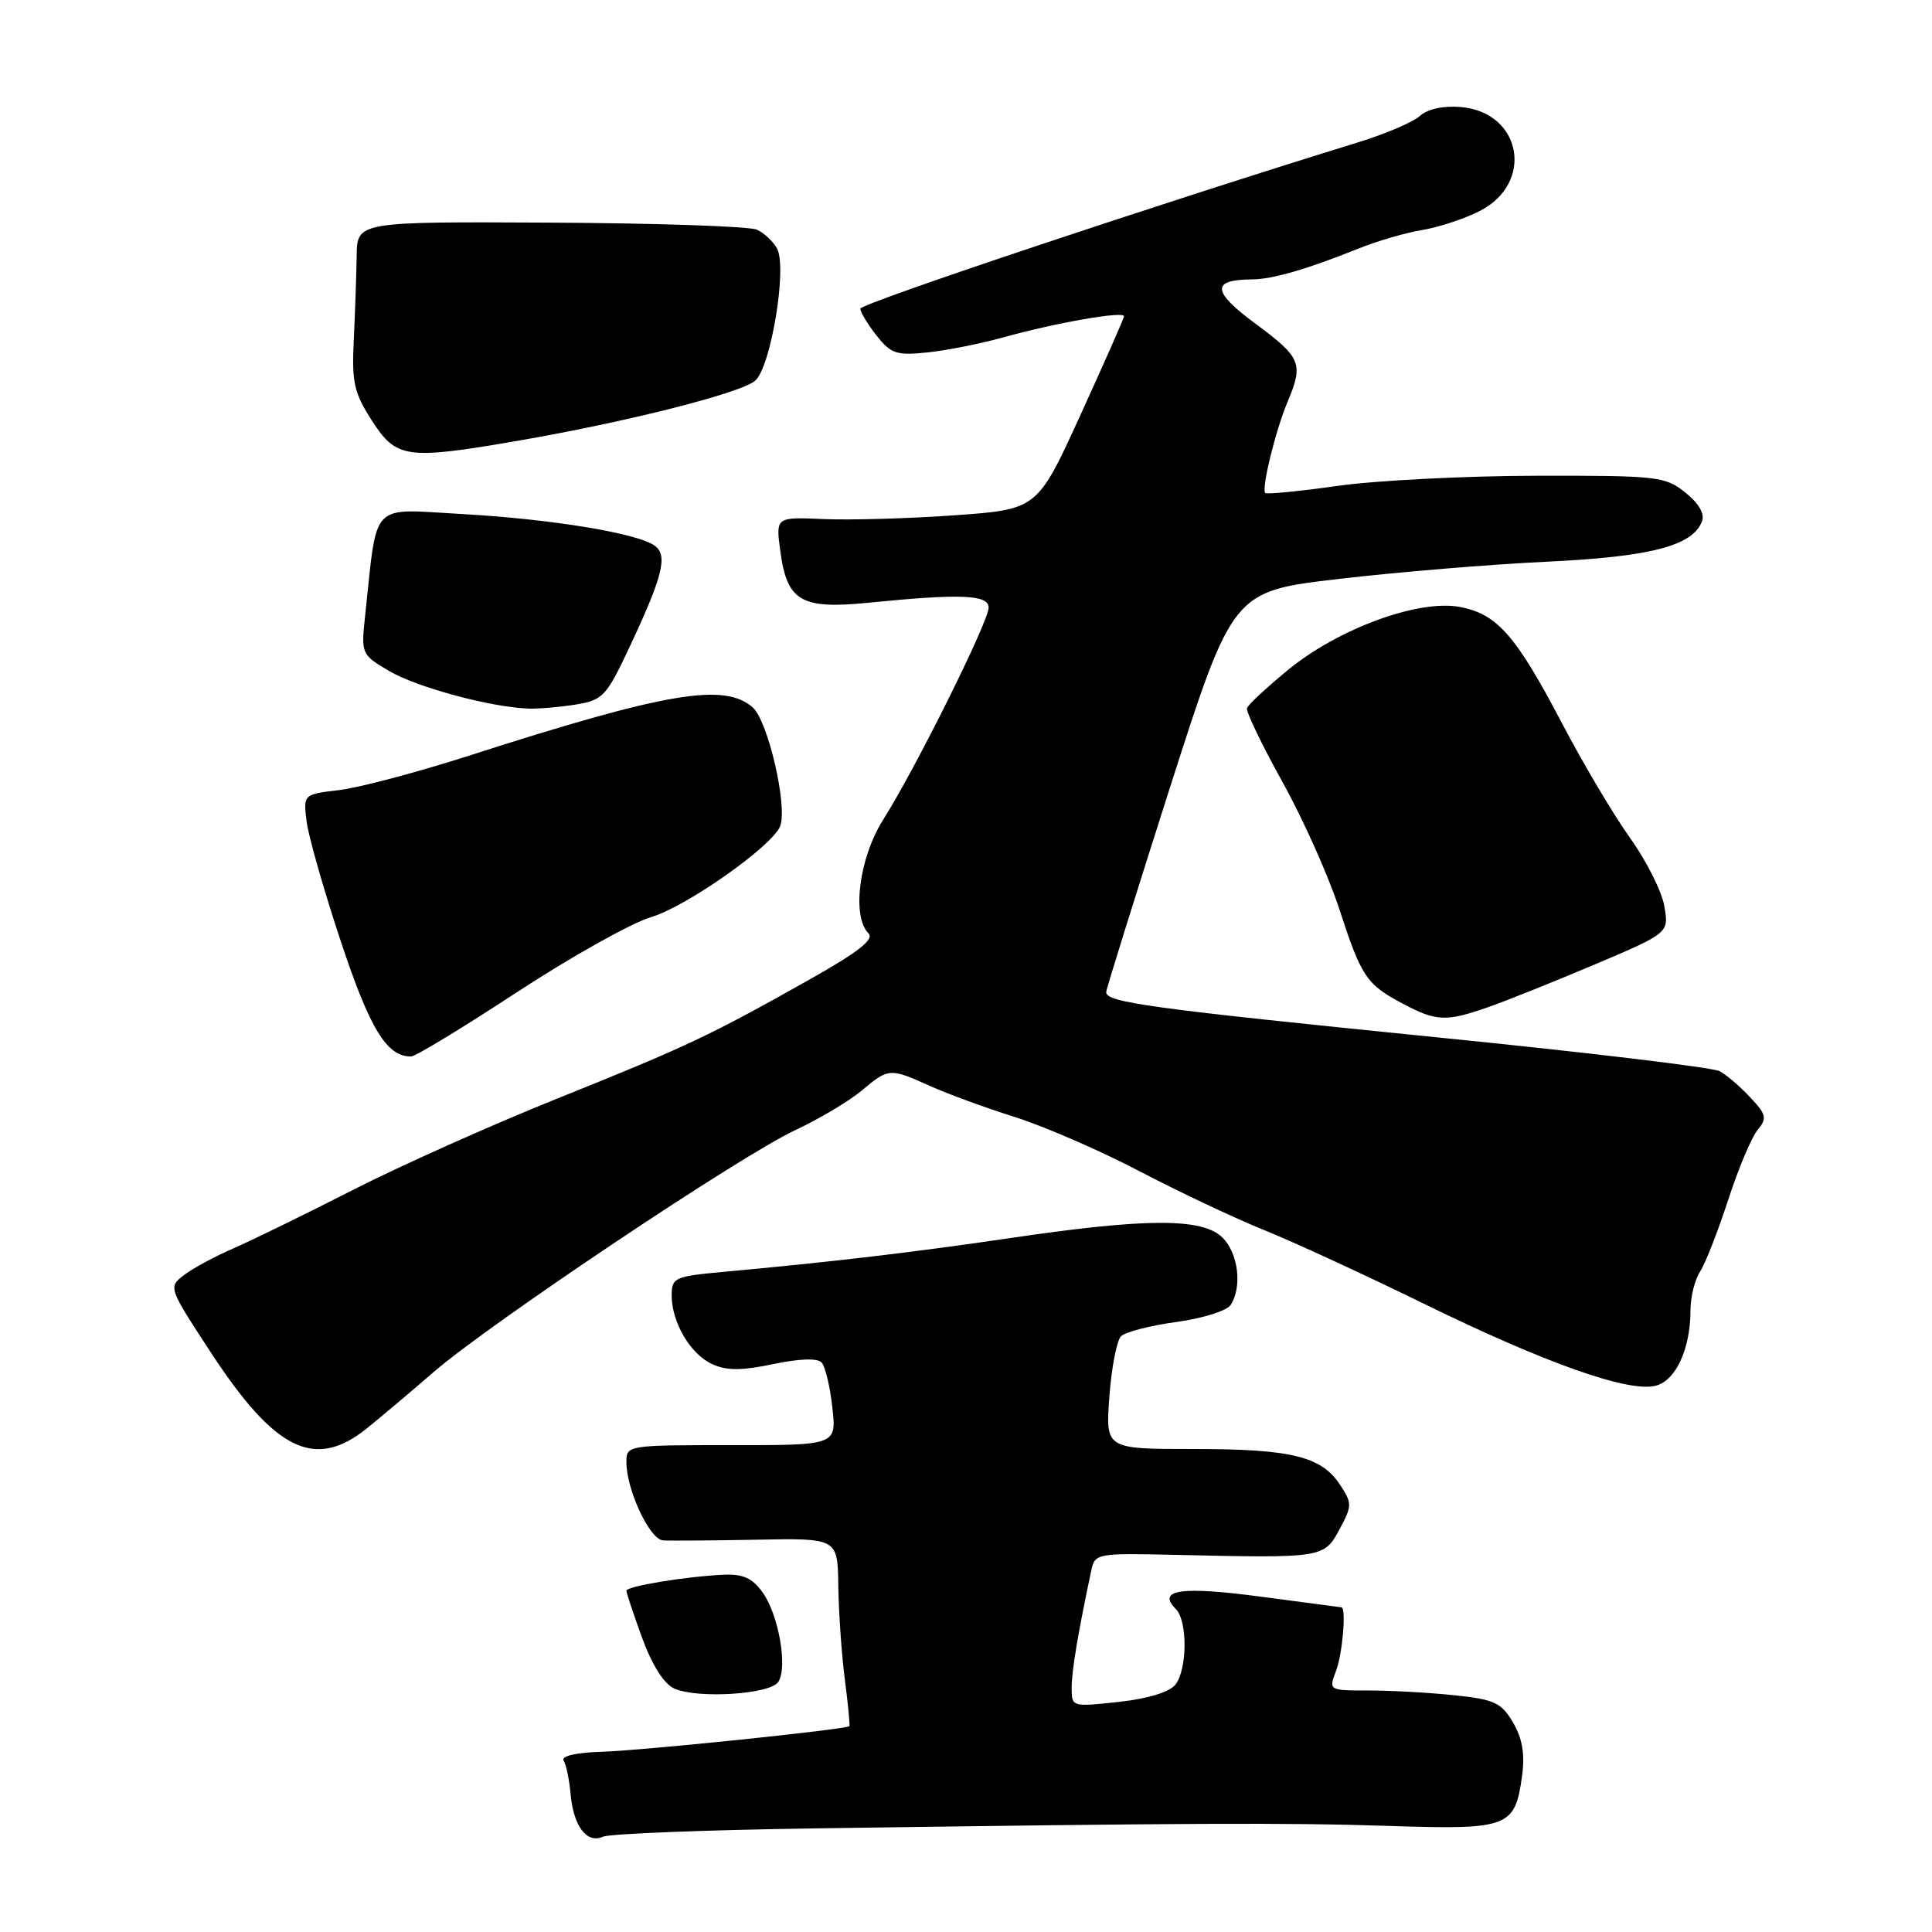 <?xml version="1.0" encoding="UTF-8" standalone="no"?>
<!DOCTYPE svg PUBLIC "-//W3C//DTD SVG 1.1//EN" "http://www.w3.org/Graphics/SVG/1.1/DTD/svg11.dtd" >
<svg xmlns="http://www.w3.org/2000/svg" xmlns:xlink="http://www.w3.org/1999/xlink" version="1.1" viewBox="0 0 256 256">
 <g >
 <path fill="currentColor"
d=" M 108.00 242.27 C 157.66 241.56 170.50 241.50 184.26 241.95 C 199.92 242.46 200.77 242.14 201.69 235.24 C 202.07 232.41 201.71 230.32 200.48 228.23 C 198.93 225.61 198.01 225.18 192.71 224.63 C 189.41 224.28 184.31 224.00 181.38 224.00 C 176.07 224.00 176.05 223.99 177.02 221.43 C 177.89 219.17 178.41 213.04 177.75 212.98 C 177.61 212.97 172.78 212.33 167.00 211.56 C 156.53 210.16 153.24 210.64 155.80 213.20 C 157.37 214.77 157.34 221.18 155.75 223.22 C 154.97 224.21 152.13 225.08 148.25 225.51 C 142.04 226.19 142.00 226.18 142.00 223.65 C 142.00 221.42 142.83 216.43 144.59 208.14 C 145.08 205.83 145.27 205.79 155.80 206.03 C 175.28 206.47 175.44 206.45 177.48 202.67 C 179.17 199.53 179.18 199.20 177.57 196.75 C 175.09 192.97 171.12 192.00 158.09 192.00 C 146.48 192.00 146.48 192.00 147.00 185.04 C 147.28 181.22 147.98 177.62 148.54 177.06 C 149.11 176.49 152.41 175.64 155.88 175.17 C 159.37 174.69 162.59 173.68 163.08 172.90 C 164.62 170.48 164.08 166.08 162.00 164.00 C 159.37 161.37 151.96 161.38 134.00 164.03 C 121.04 165.94 110.25 167.21 95.75 168.54 C 89.41 169.12 89.00 169.31 89.00 171.63 C 89.00 175.23 91.48 179.44 94.38 180.76 C 96.29 181.63 98.26 181.63 102.45 180.75 C 105.96 180.02 108.31 179.94 108.87 180.54 C 109.35 181.07 109.99 183.75 110.29 186.50 C 110.85 191.50 110.85 191.50 96.92 191.49 C 83.17 191.48 83.00 191.51 83.00 193.72 C 83.00 197.40 86.08 203.99 87.86 204.11 C 88.76 204.17 94.34 204.13 100.25 204.02 C 111.00 203.81 111.00 203.81 111.08 210.16 C 111.13 213.65 111.52 219.20 111.94 222.50 C 112.37 225.80 112.64 228.60 112.55 228.72 C 112.24 229.15 85.31 231.94 79.73 232.12 C 76.26 232.23 74.31 232.69 74.69 233.30 C 75.03 233.85 75.44 235.85 75.61 237.75 C 76.00 242.02 77.77 244.34 79.91 243.37 C 80.78 242.98 93.42 242.48 108.00 242.27 Z  M 103.13 222.86 C 104.40 220.92 103.17 213.95 101.05 211.00 C 99.69 209.10 98.44 208.54 95.88 208.66 C 90.85 208.89 83.00 210.19 83.00 210.78 C 83.00 211.06 83.94 213.88 85.09 217.04 C 86.41 220.65 87.99 223.13 89.34 223.74 C 92.44 225.12 102.06 224.51 103.13 222.86 Z  M 48.63 189.25 C 50.50 187.74 54.50 184.37 57.50 181.77 C 64.93 175.35 98.12 153.14 105.32 149.78 C 108.52 148.28 112.49 145.92 114.15 144.53 C 117.75 141.50 117.89 141.49 123.26 143.91 C 125.59 144.96 130.65 146.81 134.50 148.02 C 138.35 149.24 145.78 152.46 151.00 155.20 C 156.22 157.93 163.65 161.44 167.50 162.99 C 171.35 164.54 180.89 168.94 188.69 172.76 C 204.77 180.63 215.77 184.53 219.37 183.62 C 222.06 182.95 224.00 178.73 224.00 173.57 C 224.00 171.85 224.57 169.56 225.28 168.47 C 225.98 167.39 227.65 163.12 228.99 159.00 C 230.33 154.88 232.08 150.71 232.88 149.74 C 234.17 148.17 234.07 147.70 231.91 145.40 C 230.59 143.98 228.76 142.42 227.87 141.94 C 226.97 141.45 210.32 139.45 190.87 137.50 C 152.14 133.60 146.46 132.82 146.58 131.43 C 146.63 130.92 150.42 118.77 155.00 104.43 C 163.35 78.35 163.35 78.35 177.42 76.71 C 185.17 75.80 197.54 74.78 204.93 74.43 C 218.69 73.78 224.27 72.34 225.52 69.09 C 225.91 68.08 225.11 66.70 223.31 65.26 C 220.64 63.12 219.65 63.01 203.50 63.04 C 194.15 63.06 182.34 63.66 177.26 64.38 C 172.18 65.10 167.85 65.52 167.65 65.32 C 167.12 64.78 169.02 57.00 170.62 53.22 C 172.74 48.17 172.41 47.37 166.38 42.91 C 160.57 38.62 160.45 37.05 165.93 37.02 C 168.63 37.00 173.23 35.66 180.00 32.94 C 182.47 31.94 186.28 30.83 188.45 30.48 C 190.63 30.12 194.05 28.99 196.07 27.96 C 203.35 24.25 201.64 14.87 193.55 14.18 C 191.24 13.99 189.17 14.44 188.15 15.36 C 187.24 16.18 183.57 17.75 180.00 18.85 C 154.28 26.76 114.00 40.22 114.00 40.90 C 114.00 41.36 114.96 42.96 116.14 44.45 C 118.05 46.88 118.78 47.12 122.89 46.70 C 125.43 46.44 129.97 45.53 133.00 44.69 C 140.01 42.74 149.02 41.17 148.94 41.92 C 148.90 42.24 146.30 48.12 143.16 55.00 C 137.45 67.50 137.45 67.50 126.47 68.28 C 120.44 68.71 112.64 68.93 109.15 68.78 C 102.79 68.50 102.79 68.50 103.39 73.00 C 104.28 79.68 106.14 80.76 115.12 79.86 C 127.31 78.64 131.00 78.79 131.00 80.52 C 131.00 82.36 121.27 101.92 117.04 108.59 C 113.84 113.64 112.83 121.43 115.09 123.69 C 115.87 124.47 113.70 126.17 107.34 129.75 C 93.98 137.27 91.03 138.66 73.90 145.54 C 65.21 149.03 52.97 154.50 46.71 157.70 C 40.46 160.89 33.35 164.36 30.92 165.42 C 28.49 166.47 25.55 168.06 24.39 168.95 C 22.29 170.56 22.30 170.59 27.89 179.14 C 36.47 192.26 41.73 194.82 48.63 189.25 Z  M 68.50 131.47 C 75.65 126.79 83.65 122.31 86.28 121.52 C 91.00 120.11 102.37 112.09 103.38 109.46 C 104.38 106.84 101.77 95.55 99.75 93.75 C 96.00 90.42 88.28 91.73 62.09 100.15 C 55.26 102.34 47.54 104.39 44.93 104.69 C 40.18 105.26 40.18 105.26 40.63 108.86 C 40.88 110.84 42.92 118.00 45.17 124.77 C 49.03 136.38 51.25 140.01 54.47 139.99 C 55.04 139.99 61.35 136.16 68.50 131.47 Z  M 197.12 133.48 C 199.53 132.64 205.92 130.08 211.33 127.79 C 221.15 123.62 221.15 123.62 220.53 120.06 C 220.19 118.10 218.14 114.03 215.97 111.00 C 213.80 107.97 209.76 101.16 206.98 95.85 C 200.85 84.17 198.38 81.35 193.42 80.42 C 187.98 79.40 177.35 83.29 170.72 88.73 C 167.85 91.08 165.38 93.38 165.23 93.83 C 165.08 94.27 167.18 98.66 169.91 103.57 C 172.64 108.48 176.03 116.06 177.45 120.41 C 180.40 129.48 181.05 130.44 185.93 133.02 C 190.33 135.35 191.60 135.40 197.12 133.48 Z  M 76.33 93.35 C 79.92 92.75 80.36 92.27 83.51 85.54 C 87.80 76.39 88.49 73.63 86.81 72.35 C 84.64 70.68 73.19 68.79 61.33 68.12 C 48.85 67.43 50.05 66.18 48.38 81.60 C 47.84 86.65 47.87 86.73 51.58 88.92 C 55.24 91.07 65.00 93.71 70.00 93.89 C 71.38 93.94 74.22 93.69 76.33 93.35 Z  M 68.41 58.44 C 83.06 55.92 98.27 52.07 100.09 50.42 C 102.16 48.55 104.32 35.46 102.97 32.95 C 102.47 32.01 101.26 30.87 100.28 30.43 C 99.30 29.99 86.98 29.57 72.91 29.50 C 47.31 29.37 47.31 29.37 47.26 33.93 C 47.22 36.45 47.05 41.42 46.88 45.00 C 46.60 50.68 46.90 52.03 49.29 55.75 C 52.51 60.75 53.86 60.94 68.41 58.44 Z "/>
</g>
</svg>